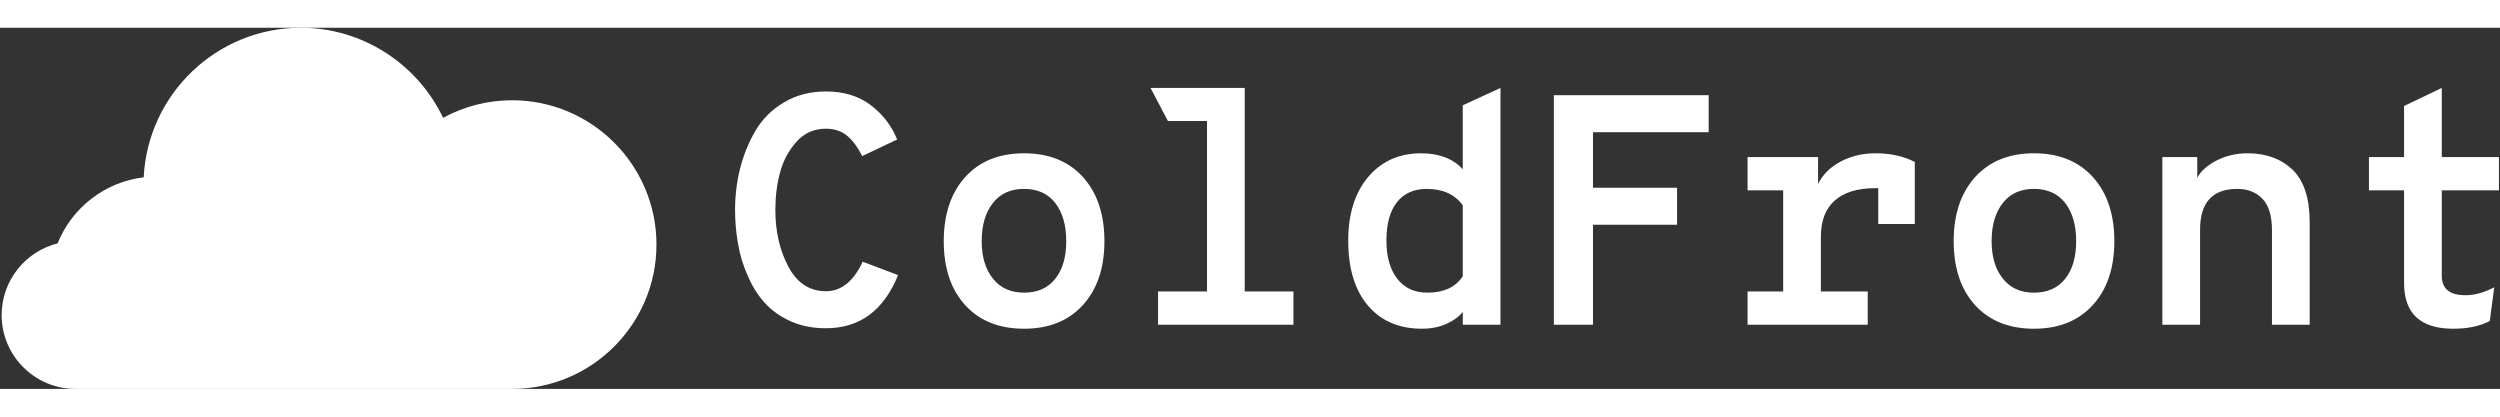 <svg width="300" height="50" viewBox="0 0 623 90" fill="none" xmlns="http://www.w3.org/2000/svg">
<rect x="0" y="0" width="623" height="90" fill="#333333" stroke="none"/>
<g clip-path="url(#clip0_101_17)">
<path d="M205.825 74.883C202.596 74.883 199.697 74.319 197.129 73.191C194.522 72.023 192.362 70.506 190.65 68.638C188.938 66.77 187.518 64.533 186.39 61.926C185.222 59.358 184.405 56.693 183.938 53.93C183.432 51.167 183.179 48.327 183.179 45.409C183.179 41.79 183.607 38.307 184.463 34.961C185.32 31.615 186.604 28.483 188.316 25.564C190.067 22.646 192.44 20.311 195.436 18.56C198.432 16.77 201.895 15.876 205.825 15.876C210.3 15.876 214.035 17.023 217.032 19.319C220.028 21.615 222.207 24.455 223.569 27.84L214.872 31.984C213.705 29.689 212.421 27.977 211.02 26.848C209.619 25.72 207.888 25.156 205.825 25.156C202.868 25.156 200.417 26.245 198.471 28.424C196.526 30.603 195.164 33.152 194.386 36.07C193.607 38.949 193.218 42.062 193.218 45.409C193.218 50.778 194.308 55.506 196.487 59.591C198.666 63.638 201.779 65.662 205.825 65.662C209.639 65.662 212.693 63.21 214.989 58.307L223.802 61.634C220.222 70.467 214.23 74.883 205.825 74.883ZM255.203 75C249.016 75 244.133 73.055 240.553 69.163C236.973 65.234 235.183 59.903 235.183 53.171C235.183 46.479 236.973 41.148 240.553 37.179C244.133 33.249 249.016 31.284 255.203 31.284C261.39 31.284 266.273 33.249 269.853 37.179C273.432 41.148 275.222 46.479 275.222 53.171C275.222 59.864 273.432 65.175 269.853 69.105C266.273 73.035 261.39 75 255.203 75ZM255.203 66.012C258.549 66.012 261.137 64.864 262.965 62.568C264.794 60.272 265.709 57.14 265.709 53.171C265.709 49.202 264.794 46.031 262.965 43.658C261.137 41.323 258.549 40.156 255.203 40.156C251.856 40.156 249.269 41.323 247.44 43.658C245.572 46.031 244.639 49.202 244.639 53.171C244.639 57.101 245.572 60.214 247.44 62.51C249.269 64.844 251.856 66.012 255.203 66.012ZM310.183 15V65.72H322.323V74.008H288.588V65.72H300.786V23.23H291.039L286.72 15H310.183ZM354.366 75C348.646 75 344.152 73.074 340.884 69.222C337.615 65.37 335.981 59.98 335.981 53.054C335.981 46.362 337.654 41.051 341 37.121C344.347 33.23 348.724 31.284 354.133 31.284C358.607 31.284 362.07 32.607 364.522 35.253V19.319L373.919 15V74.008H364.522V70.798C363.627 71.965 362.285 72.957 360.495 73.774C358.666 74.591 356.623 75 354.366 75ZM355.709 66.012C359.794 66.012 362.732 64.65 364.522 61.926V44.241C362.537 41.517 359.541 40.156 355.534 40.156C352.304 40.156 349.814 41.284 348.063 43.541C346.351 45.759 345.495 48.93 345.495 53.054C345.495 56.984 346.37 60.117 348.121 62.451C349.911 64.825 352.44 66.012 355.709 66.012ZM396.973 74.008H387.226V16.809H425.806V26.031H396.973V39.864H417.927V49.086H396.973V74.008ZM467.362 31.284C471.137 31.284 474.405 32.004 477.168 33.444V48.91H468.063V39.98H467.246C462.927 39.98 459.6 40.992 457.265 43.016C454.93 45.039 453.763 48.074 453.763 52.121V65.72H465.436V74.008H435.495V65.72H444.366V40.506H435.495V32.218H453.063V38.93C454.23 36.556 456.117 34.689 458.724 33.327C461.331 31.965 464.211 31.284 467.362 31.284ZM506.876 75C500.689 75 495.806 73.055 492.226 69.163C488.646 65.234 486.857 59.903 486.857 53.171C486.857 46.479 488.646 41.148 492.226 37.179C495.806 33.249 500.689 31.284 506.876 31.284C513.063 31.284 517.946 33.249 521.526 37.179C525.106 41.148 526.895 46.479 526.895 53.171C526.895 59.864 525.106 65.175 521.526 69.105C517.946 73.035 513.063 75 506.876 75ZM506.876 66.012C510.222 66.012 512.81 64.864 514.639 62.568C516.467 60.272 517.382 57.14 517.382 53.171C517.382 49.202 516.467 46.031 514.639 43.658C512.81 41.323 510.222 40.156 506.876 40.156C503.53 40.156 500.942 41.323 499.113 43.658C497.246 46.031 496.312 49.202 496.312 53.171C496.312 57.101 497.246 60.214 499.113 62.51C500.942 64.844 503.53 66.012 506.876 66.012ZM560.106 31.284C564.697 31.284 568.432 32.646 571.312 35.37C574.152 38.132 575.572 42.51 575.572 48.502V74.008H566.176V50.486C566.176 46.868 565.378 44.241 563.783 42.607C562.226 40.973 560.144 40.156 557.537 40.156C551.351 40.156 548.257 43.541 548.257 50.311V74.008H538.86V32.218H547.557V37.413C548.374 35.778 549.969 34.339 552.343 33.093C554.716 31.887 557.304 31.284 560.106 31.284ZM611.351 75C603.179 75 599.094 71.206 599.094 63.619V40.506H590.339V32.218H599.094V19.494L608.491 15V32.218H622.732V40.506H608.491V61.809C608.491 65.039 610.456 66.654 614.386 66.654C616.681 66.654 619.074 65.992 621.565 64.669L620.456 73.074C618.043 74.358 615.008 75 611.351 75Z" fill="white"/>
<path d="M127.623 90H18.82C8.669 90 0.41 81.742 0.41 71.592C0.41 62.979 6.355 55.729 14.356 53.73C17.926 44.806 26.183 38.414 35.812 37.267C36.827 16.546 54.003 0 74.972 0C90.338 0 104.054 9.034 110.419 22.447C115.696 19.567 121.612 18.062 127.623 18.07C147.455 18.07 163.59 34.204 163.59 54.035C163.59 73.866 147.456 90 127.623 90Z" fill="white"/>
</g>
<defs>
<clipPath id="clip0_101_17">
<rect width="623" height="90" fill="white"/>
</clipPath>
</defs>
</svg>